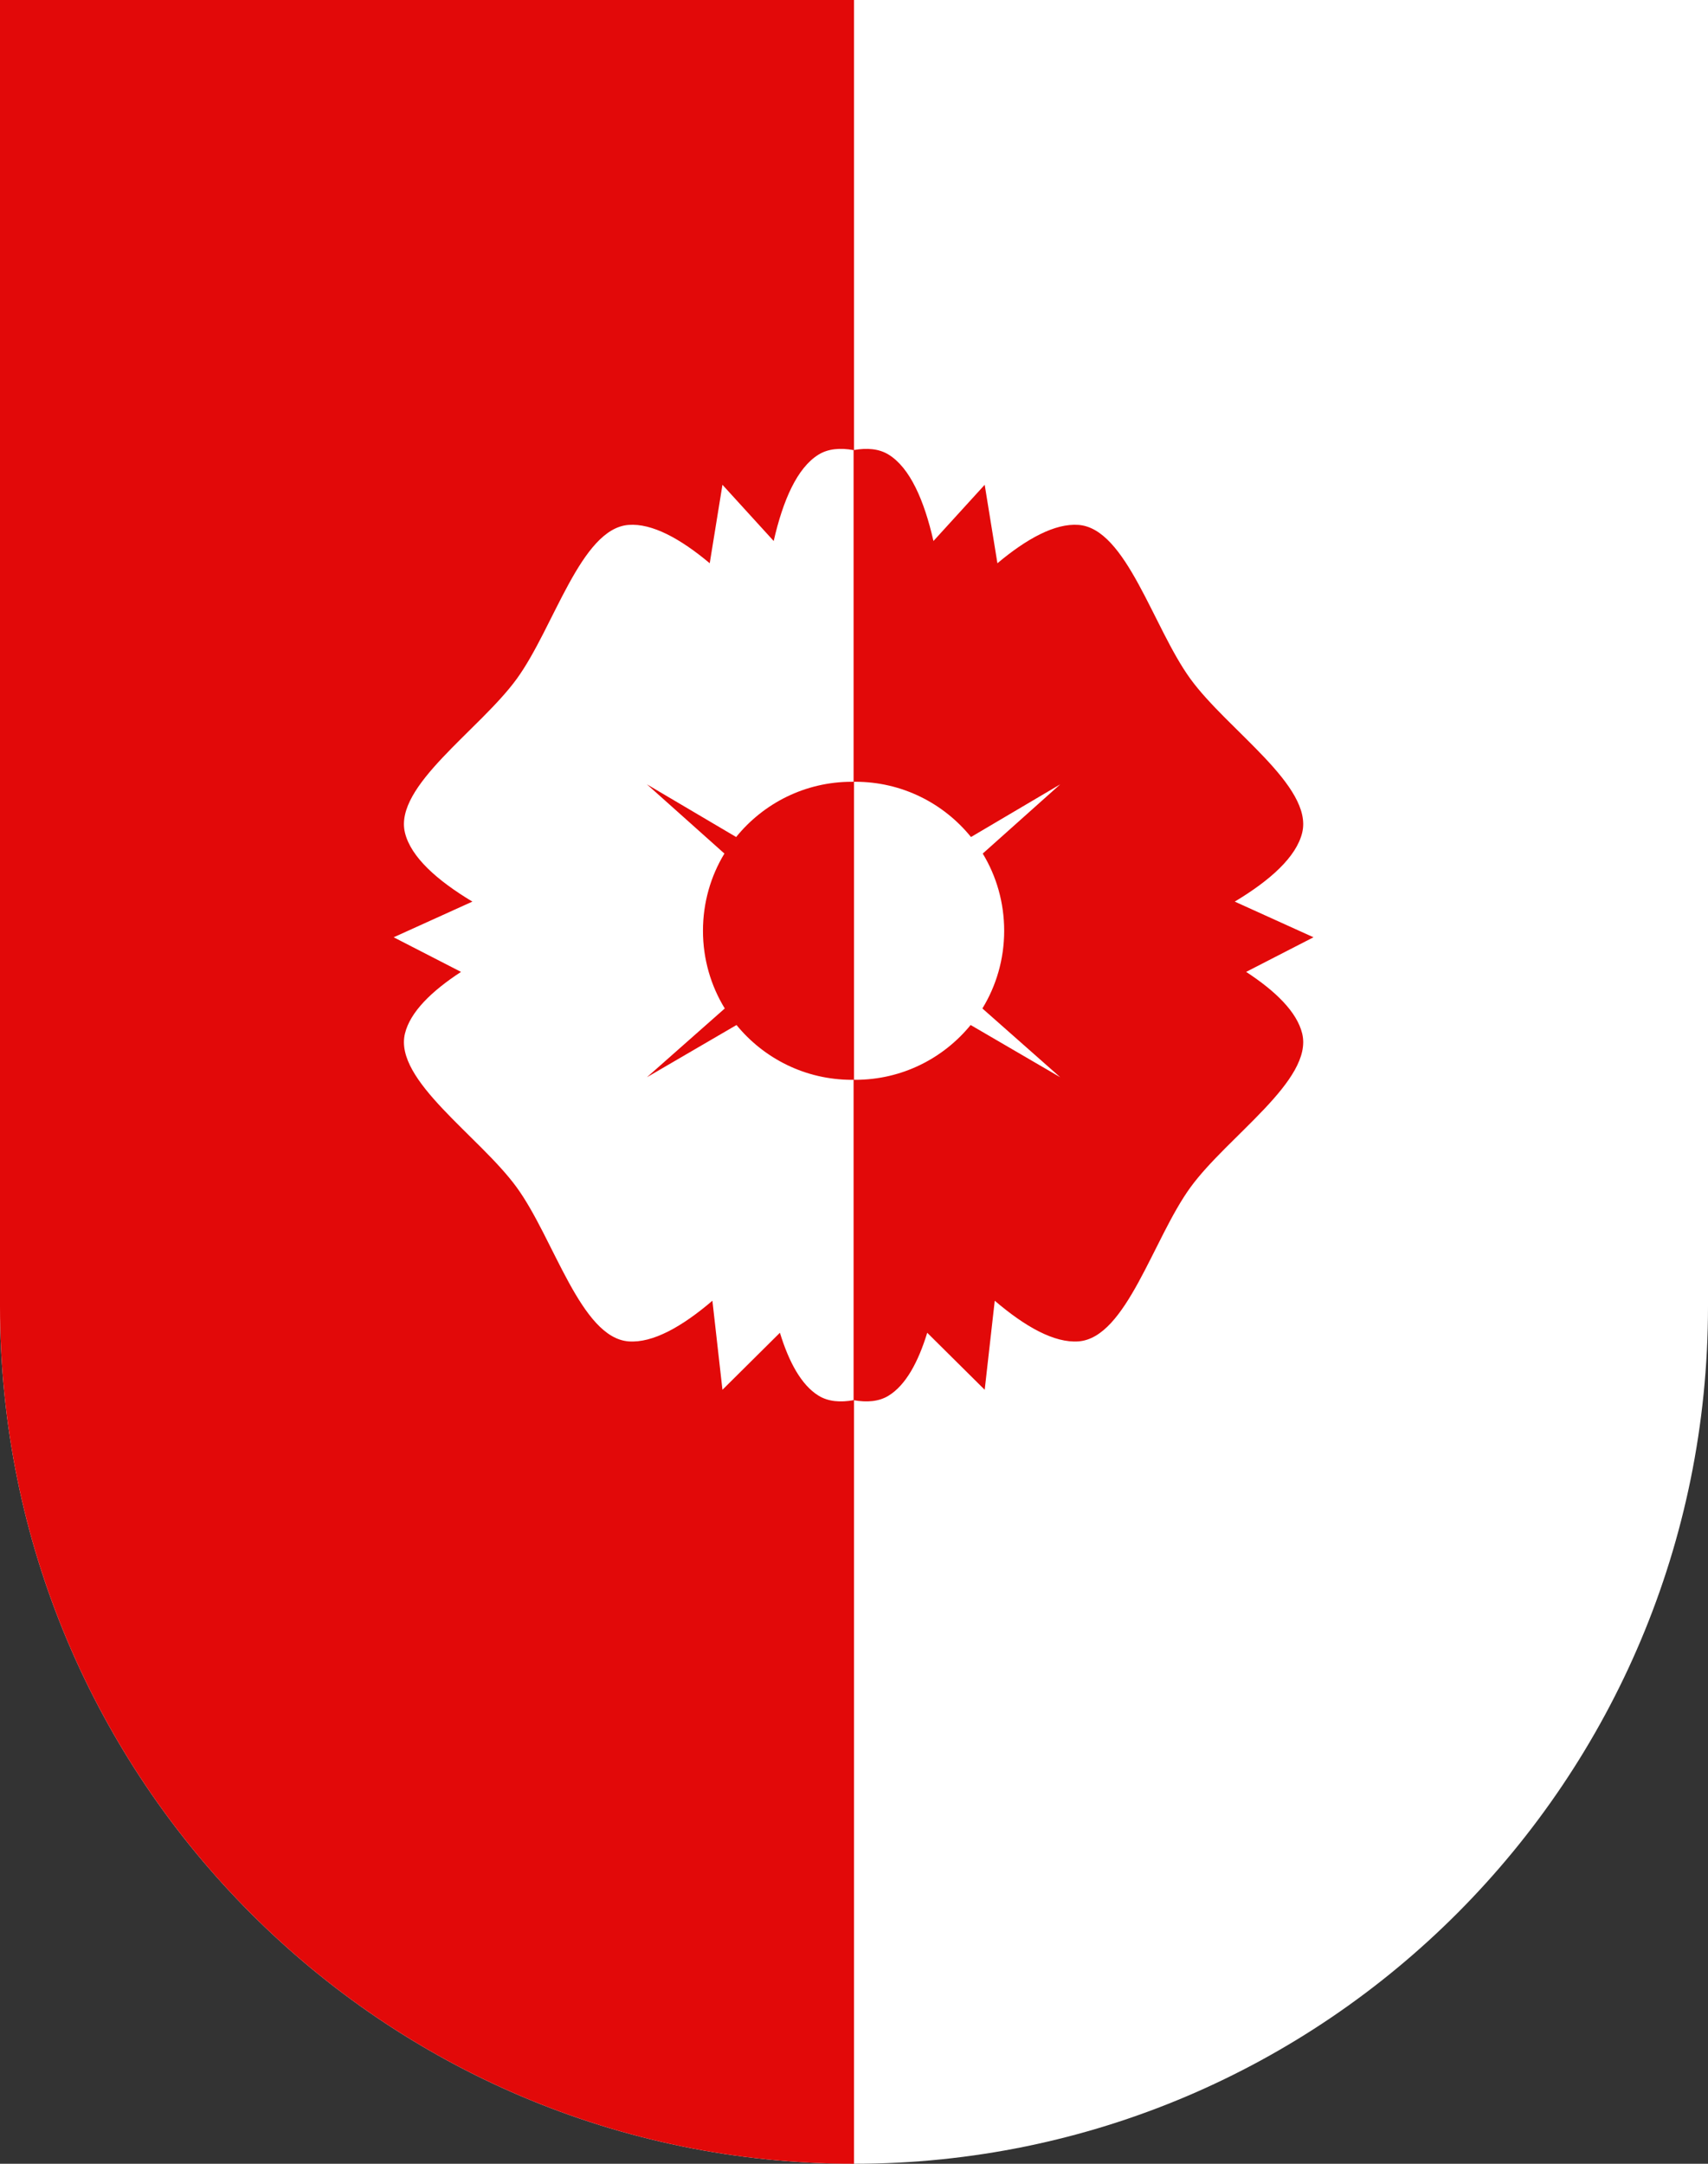 <?xml version="1.0" encoding="UTF-8" standalone="no"?>
<!-- Created with Inkscape (http://www.inkscape.org/) -->

<svg
   xmlns:dc="http://purl.org/dc/elements/1.1/"
   xmlns:cc="http://creativecommons.org/ns#"
   xmlns:rdf="http://www.w3.org/1999/02/22-rdf-syntax-ns#"
   xmlns:svg="http://www.w3.org/2000/svg"
   xmlns="http://www.w3.org/2000/svg"
   xmlns:sodipodi="http://sodipodi.sourceforge.net/DTD/sodipodi-0.dtd"
   xmlns:inkscape="http://www.inkscape.org/namespaces/inkscape"
   width="600"
   height="760"
   id="svg8696"
   version="1.1"
   inkscape:version="0.48.4 r9939"
   sodipodi:docname="New document 161">
  <rect width="100%" height="100%" fill="#333333" stroke="none"/>
  <defs
     id="defs8698" />
  <sodipodi:namedview
     id="base"
     pagecolor="#ffffff"
     bordercolor="#666666"
     borderopacity="1.0"
     inkscape:pageopacity="0.0"
     inkscape:pageshadow="2"
     inkscape:zoom="0.35"
     inkscape:cx="1197.8572"
     inkscape:cy="-371.42855"
     inkscape:document-units="px"
     inkscape:current-layer="layer1"
     showgrid="false"
     fit-margin-top="0"
     fit-margin-left="0"
     fit-margin-right="0"
     fit-margin-bottom="0"
     inkscape:window-width="1600"
     inkscape:window-height="1147"
     inkscape:window-x="1592"
     inkscape:window-y="-8"
     inkscape:window-maximized="1" />
  <g
     inkscape:label="Layer 1"
     inkscape:groupmode="layer"
     id="layer1"
     transform="translate(822.857,599.066)">
    <g
       transform="translate(-860,-824.774)"
       id="g8675">
      <path
         inkscape:connector-curvature="0"
         d="m 37.143,225.708 0,458.868 c 0,166.311 134.315,301.132 300,301.132 165.685,0 300,-134.821 300,-301.132 l 0,-458.868 -600,0 z"
         id="path2346-2-6"
         style="fill:#ffffff;fill-opacity:1" />
      <path
         inkscape:connector-curvature="0"
         id="path6875-4-5"
         d="m 336.993,717.51 c 4.696,0.827 8.893,0.515 12.312,-1.594 6.007,-3.705 10.382,-11.722 13.562,-22.094 l 20.188,20.031 3.531,-31.281 c 10.634,9.094 20.934,14.926 29.438,14.281 16.809,-1.274 26.187,-36.04 39.281,-54.062 13.094,-18.023 43.264,-37.682 39.281,-54.062 -1.84,-7.569 -9.316,-14.88 -19.688,-21.656 l 23.656,-12.156 -27.656,-12.531 c 12.448,-7.467 21.616,-15.67 23.688,-24.188 3.983,-16.38 -26.187,-36.04 -39.281,-54.062 -13.094,-18.023 -22.472,-52.789 -39.281,-54.062 -8.252,-0.625 -18.201,4.834 -28.5,13.469 l -4.469,-27.562 -18,19.75 c -3.254,-14.289 -8.236,-25.709 -15.75,-30.344 -3.419,-2.109 -7.617,-2.421 -12.312,-1.594 l 0,116.5 c 0.198,0 0.396,0 0.594,0 16.426,0 31.06,7.569 40.656,19.406 l 31.344,-18.5 -27.219,24.312 c 4.798,7.908 7.531,17.2 7.531,27.125 0,9.995 -2.796,19.337 -7.656,27.281 l 27.344,24.156 -31.469,-18.344 c -9.599,11.746 -24.179,19.25 -40.531,19.25 -0.199,0 -0.395,-0.029 -0.594,-0.031 l 0,112.562 z"
         style="fill:#e20909;fill-opacity:1;stroke:none" />
      <path
         id="rect3029-4-9"
         d="m 37.143,225.708 0,458.875 c 0,166.311 134.315,301.125 300,301.125 l 0,-760 -300,0 z"
         style="fill:#e20909;fill-opacity:1;stroke:none"
         inkscape:connector-curvature="0" />
      <path
         inkscape:connector-curvature="0"
         id="path6875-4-5-4"
         d="m 336.993,717.51 c -4.696,0.827 -8.893,0.515 -12.312,-1.594 -6.007,-3.705 -10.382,-11.722 -13.562,-22.094 l -20.188,20.031 -3.531,-31.281 c -10.634,9.094 -20.934,14.926 -29.438,14.281 -16.809,-1.274 -26.187,-36.04 -39.281,-54.062 -13.094,-18.023 -43.264,-37.682 -39.281,-54.062 1.84,-7.569 9.316,-14.88 19.688,-21.656 l -23.656,-12.156 27.656,-12.531 c -12.448,-7.467 -21.616,-15.67 -23.688,-24.188 -3.983,-16.38 26.187,-36.04 39.281,-54.062 13.094,-18.023 22.472,-52.789 39.281,-54.062 8.252,-0.625 18.201,4.834 28.5,13.469 l 4.469,-27.562 18,19.75 c 3.254,-14.289 8.236,-25.709 15.75,-30.344 3.419,-2.109 7.617,-2.421 12.312,-1.594 l 0,116.5 c -0.198,0 -0.396,0 -0.594,0 -16.426,0 -31.06,7.569 -40.656,19.406 l -31.344,-18.5 27.219,24.312 c -4.798,7.908 -7.531,17.2 -7.531,27.125 0,9.995 2.796,19.337 7.656,27.281 l -27.344,24.156 31.469,-18.344 c 9.599,11.746 24.179,19.25 40.531,19.25 0.199,0 0.395,-0.029 0.594,-0.031 l 0,112.562 z"
         style="fill:#ffffff;fill-opacity:1;stroke:none" />
    </g>
  </g>
</svg>
